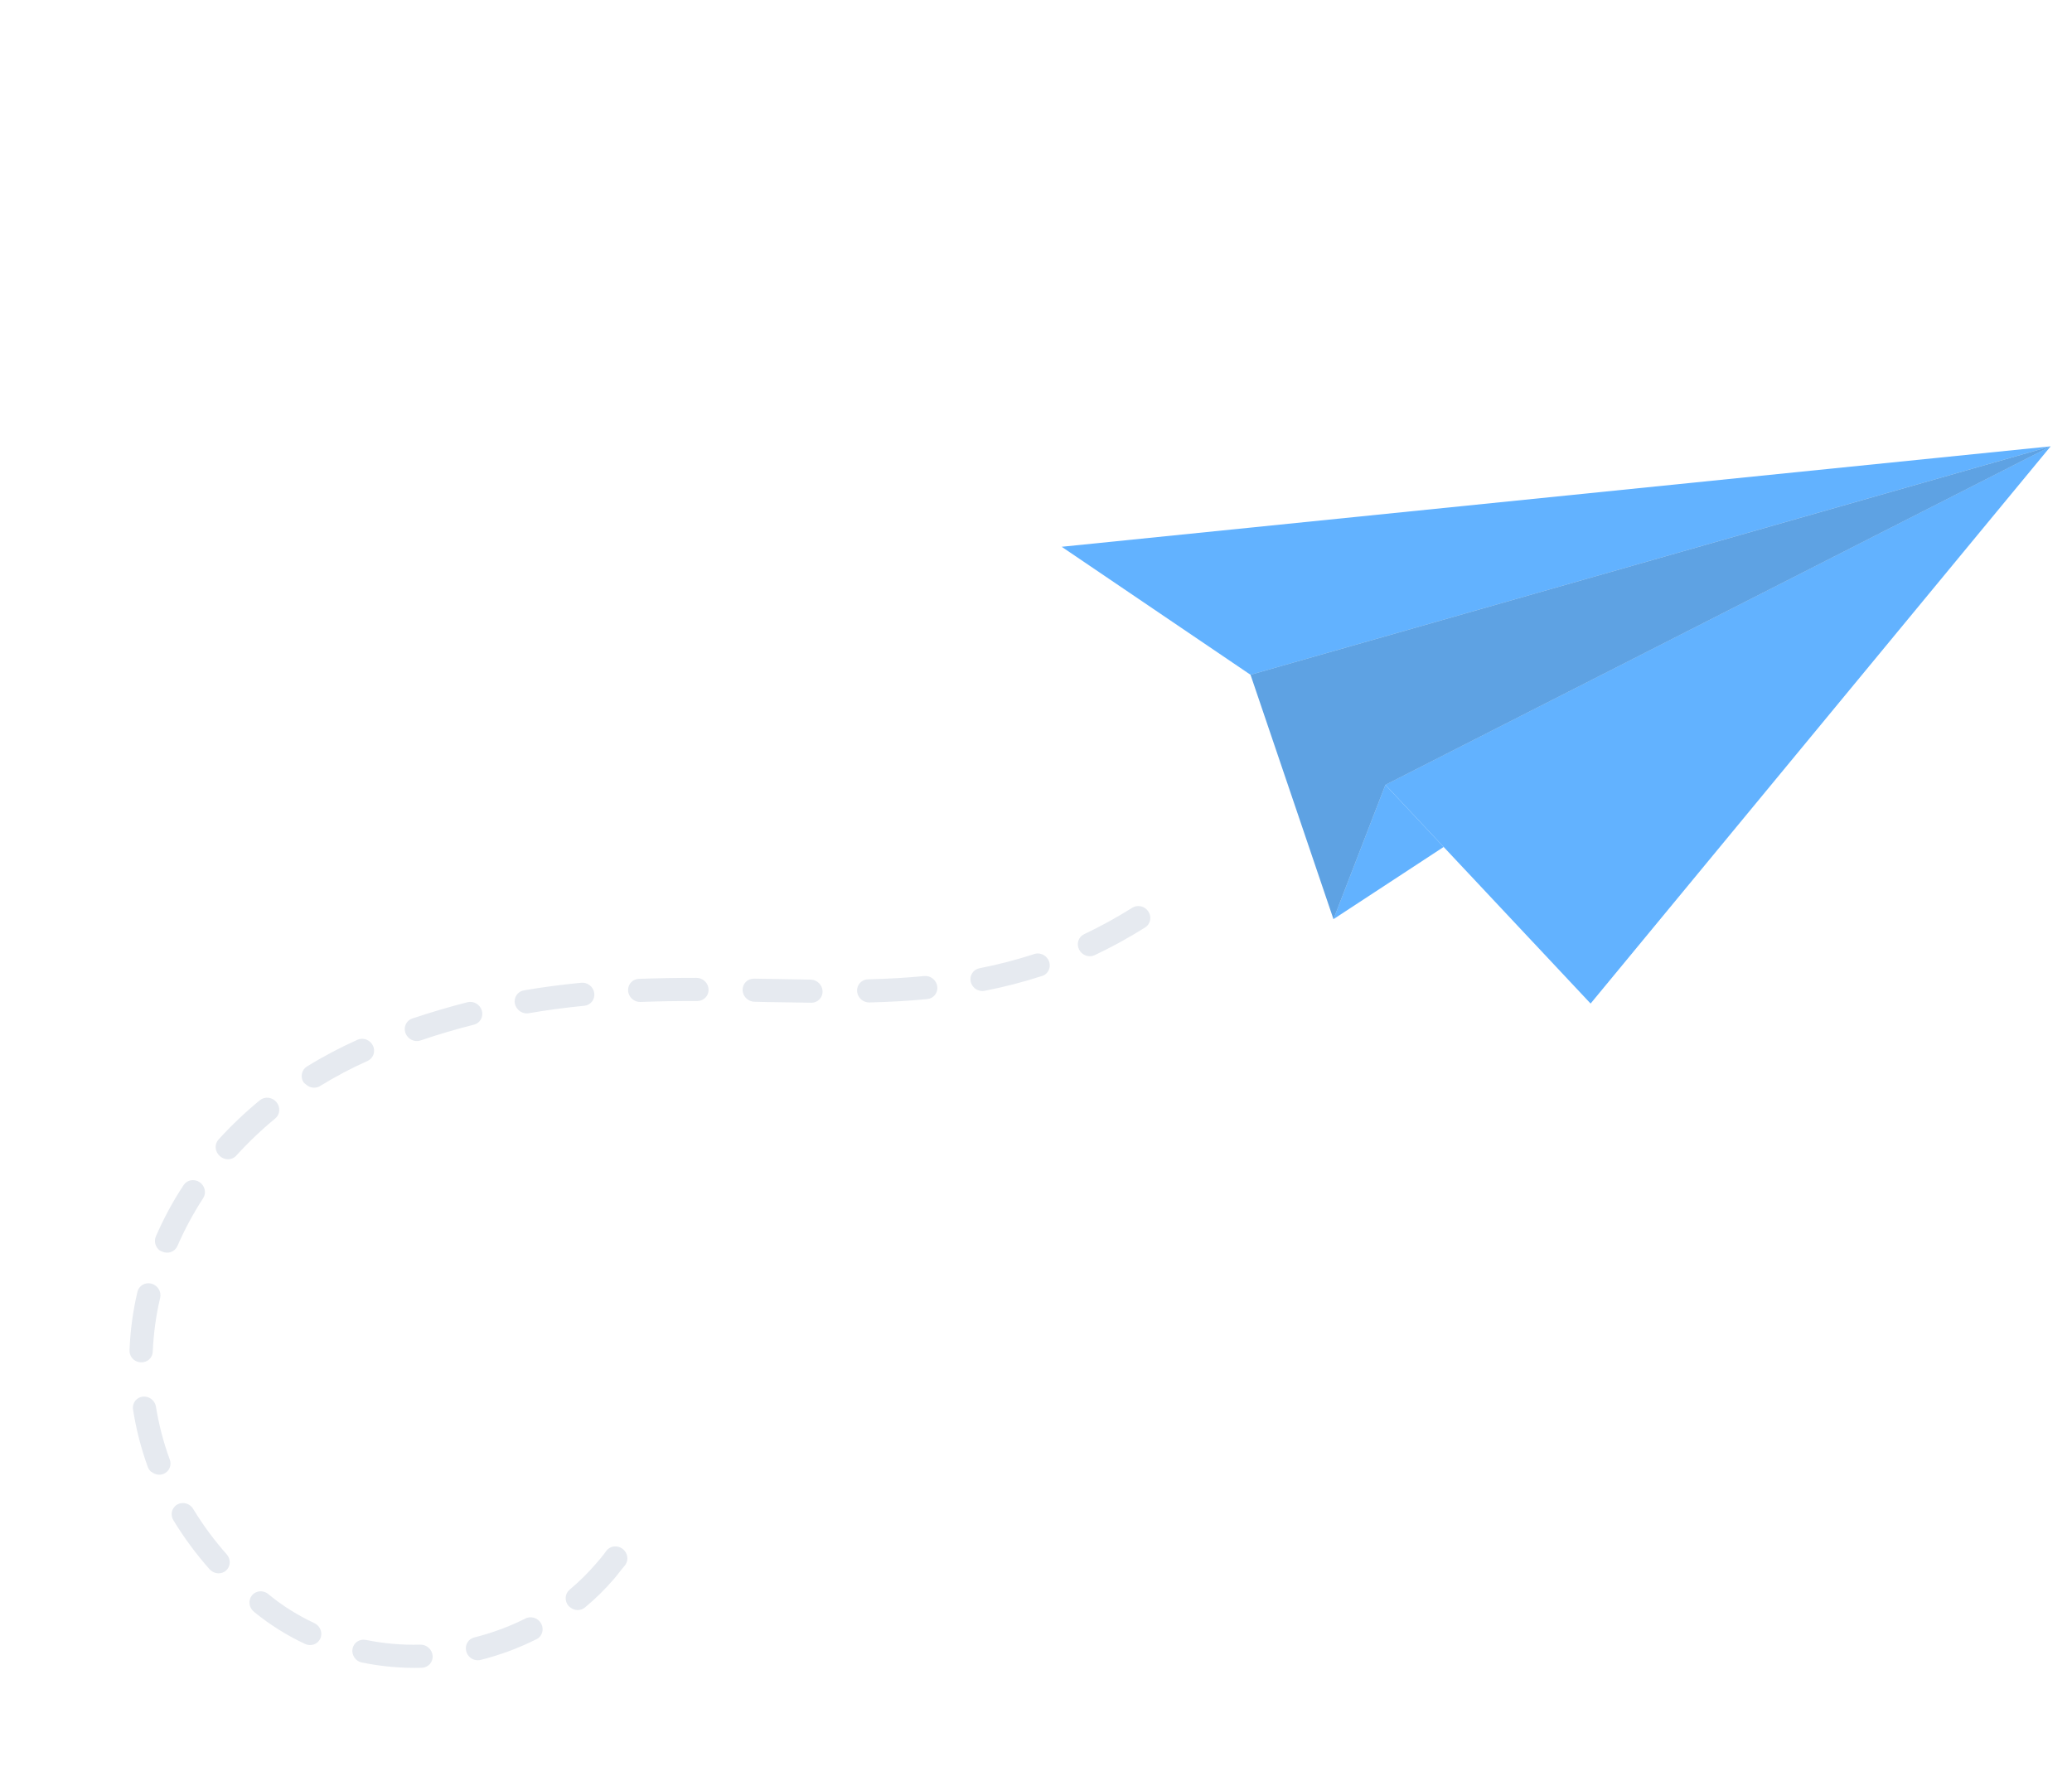 <svg width="164" height="141" viewBox="0 0 164 141" fill="none" xmlns="http://www.w3.org/2000/svg">
<path opacity="0.7" d="M162.312 35.329L98.981 53.413L84.032 43.28L162.312 35.329Z" fill="#2092FF"/>
<path opacity="0.7" d="M114.265 67.038L109.655 62.121L162.312 35.328L125.897 79.436L114.265 67.038Z" fill="#2092FF"/>
<path opacity="0.7" d="M105.543 72.757L109.654 62.125L114.264 67.042L105.543 72.757Z" fill="#2092FF"/>
<path opacity="0.7" d="M105.544 72.755L98.981 53.413L162.312 35.33L109.655 62.123L105.544 72.755Z" fill="#1B7BD7"/>
<path d="M20.074 127.557C19.887 127.395 19.769 127.168 19.747 126.926C19.726 126.683 19.801 126.446 19.957 126.265C20.105 126.093 20.315 125.985 20.545 125.963C20.774 125.941 21.007 126.006 21.196 126.145L21.274 126.213C22.378 127.117 23.591 127.878 24.883 128.477C24.994 128.529 25.094 128.603 25.178 128.693C25.262 128.783 25.327 128.888 25.371 129.002C25.414 129.117 25.435 129.237 25.432 129.358C25.428 129.478 25.401 129.596 25.352 129.704C25.253 129.92 25.071 130.086 24.845 130.165C24.619 130.244 24.369 130.231 24.147 130.127C22.718 129.458 21.373 128.615 20.145 127.618L20.074 127.557ZM16.703 124.319L16.604 124.233C15.542 123.037 14.589 121.75 13.757 120.389C13.684 120.284 13.633 120.166 13.607 120.043C13.582 119.919 13.581 119.793 13.607 119.671C13.632 119.549 13.683 119.435 13.755 119.335C13.828 119.235 13.92 119.151 14.028 119.09C14.136 119.028 14.255 118.99 14.38 118.977C14.505 118.964 14.632 118.976 14.754 119.014C14.875 119.052 14.988 119.114 15.086 119.196C15.184 119.278 15.265 119.379 15.323 119.492C16.09 120.748 16.968 121.934 17.947 123.037C18.111 123.223 18.196 123.463 18.183 123.705C18.171 123.946 18.062 124.17 17.882 124.326C17.723 124.461 17.52 124.535 17.307 124.536C17.095 124.537 16.886 124.464 16.717 124.331L16.703 124.319ZM28.218 131.386C28.063 131.252 27.955 131.073 27.911 130.876C27.866 130.679 27.887 130.475 27.971 130.296C28.054 130.116 28.196 129.971 28.373 129.883C28.551 129.795 28.755 129.768 28.954 129.807C30.38 130.096 31.828 130.222 33.271 130.182C33.515 130.176 33.754 130.268 33.937 130.436C34.119 130.603 34.23 130.834 34.244 131.077C34.258 131.32 34.175 131.555 34.012 131.731C33.85 131.906 33.622 132.008 33.378 132.014C31.799 132.056 30.213 131.916 28.654 131.596C28.493 131.568 28.341 131.495 28.218 131.386ZM11.975 116.513C11.851 116.406 11.755 116.271 11.699 116.119C11.157 114.625 10.763 113.087 10.523 111.527C10.497 111.292 10.562 111.06 10.707 110.877C10.851 110.695 11.062 110.578 11.296 110.551C11.53 110.523 11.77 110.586 11.964 110.728C12.158 110.87 12.292 111.079 12.339 111.312C12.566 112.743 12.933 114.154 13.435 115.524C13.507 115.715 13.513 115.923 13.454 116.113C13.395 116.304 13.273 116.468 13.108 116.579C12.943 116.691 12.743 116.743 12.54 116.728C12.338 116.714 12.143 116.633 11.987 116.499L11.975 116.513ZM37.196 131.182C37.055 131.058 36.955 130.896 36.906 130.718C36.84 130.484 36.868 130.237 36.985 130.03C37.101 129.823 37.297 129.673 37.529 129.613C38.923 129.265 40.27 128.77 41.548 128.134C41.655 128.072 41.775 128.034 41.899 128.02C42.023 128.007 42.15 128.019 42.271 128.056C42.392 128.093 42.505 128.154 42.603 128.235C42.702 128.316 42.783 128.416 42.842 128.528C42.901 128.64 42.937 128.762 42.947 128.887C42.957 129.012 42.942 129.137 42.902 129.253C42.861 129.37 42.797 129.477 42.713 129.566C42.629 129.656 42.527 129.727 42.413 129.775C41.023 130.469 39.557 131.011 38.041 131.39C37.901 131.425 37.753 131.426 37.609 131.393C37.466 131.361 37.331 131.295 37.217 131.201L37.196 131.182ZM10.573 107.616C10.466 107.521 10.381 107.404 10.325 107.273C10.269 107.142 10.244 107.001 10.251 106.861C10.314 105.305 10.524 103.763 10.877 102.256C10.931 102.021 11.079 101.82 11.286 101.698C11.494 101.576 11.745 101.542 11.983 101.605C12.222 101.668 12.429 101.822 12.559 102.032C12.689 102.243 12.732 102.494 12.677 102.729C12.348 104.123 12.153 105.549 12.092 106.988C12.082 107.229 11.976 107.454 11.798 107.612C11.619 107.77 11.383 107.849 11.139 107.832C10.943 107.825 10.752 107.756 10.594 107.634L10.573 107.616ZM45.111 127.213L44.998 127.115C44.838 126.927 44.758 126.687 44.774 126.446C44.79 126.206 44.901 125.985 45.084 125.831C45.83 125.208 46.523 124.526 47.158 123.79C47.447 123.456 47.747 123.109 47.989 122.758C48.132 122.566 48.349 122.441 48.59 122.411C48.831 122.381 49.078 122.448 49.276 122.597C49.475 122.746 49.608 122.966 49.647 123.207C49.686 123.449 49.627 123.692 49.484 123.884C49.166 124.252 48.883 124.651 48.57 125.012C47.874 125.818 47.112 126.565 46.292 127.246C46.131 127.376 45.928 127.446 45.716 127.444C45.505 127.441 45.299 127.366 45.132 127.231L45.111 127.213ZM12.588 98.936C12.439 98.805 12.333 98.631 12.288 98.439C12.243 98.248 12.259 98.049 12.336 97.872C12.948 96.456 13.681 95.097 14.528 93.812C14.658 93.613 14.863 93.476 15.098 93.43C15.334 93.385 15.582 93.434 15.788 93.568C15.891 93.635 15.981 93.722 16.051 93.823C16.122 93.923 16.172 94.036 16.199 94.155C16.226 94.273 16.229 94.395 16.209 94.514C16.188 94.632 16.144 94.744 16.079 94.844C15.299 96.044 14.618 97.308 14.044 98.623C13.95 98.843 13.771 99.014 13.545 99.099C13.32 99.183 13.066 99.173 12.842 99.072C12.759 99.043 12.681 99.004 12.61 98.954L12.588 98.936ZM17.399 91.506C17.211 91.344 17.094 91.117 17.072 90.875C17.05 90.632 17.126 90.395 17.282 90.214C18.298 89.097 19.394 88.055 20.561 87.094C20.653 87.018 20.76 86.96 20.876 86.926C20.992 86.891 21.115 86.88 21.237 86.892C21.359 86.905 21.478 86.942 21.588 86.999C21.697 87.058 21.795 87.136 21.875 87.231C21.956 87.325 22.017 87.434 22.056 87.55C22.095 87.667 22.11 87.789 22.102 87.91C22.094 88.031 22.061 88.149 22.007 88.256C21.952 88.363 21.877 88.457 21.785 88.534C20.671 89.45 19.628 90.447 18.662 91.515C18.499 91.671 18.281 91.759 18.051 91.761C17.821 91.763 17.596 91.678 17.42 91.525L17.399 91.506ZM24.238 85.855C24.159 85.805 24.087 85.743 24.026 85.672C23.893 85.464 23.847 85.215 23.898 84.98C23.949 84.744 24.092 84.542 24.297 84.417C25.593 83.617 26.945 82.903 28.341 82.282C28.558 82.201 28.8 82.206 29.019 82.297C29.238 82.387 29.416 82.556 29.519 82.769C29.621 82.982 29.639 83.223 29.569 83.443C29.499 83.663 29.347 83.845 29.143 83.952C27.816 84.546 26.532 85.225 25.297 85.986C25.137 86.073 24.952 86.11 24.766 86.09C24.581 86.07 24.404 85.994 24.259 85.874L24.238 85.855ZM32.367 82.166C32.244 82.059 32.15 81.924 32.094 81.772C32.039 81.62 32.024 81.458 32.05 81.302C32.077 81.146 32.145 81.001 32.246 80.881C32.348 80.761 32.481 80.671 32.631 80.62C34.071 80.139 35.536 79.702 37.006 79.33C37.24 79.272 37.492 79.311 37.705 79.436C37.917 79.562 38.074 79.766 38.14 80.001C38.207 80.235 38.178 80.483 38.062 80.689C37.945 80.896 37.75 81.046 37.518 81.107C36.098 81.463 34.672 81.885 33.289 82.356C33.135 82.409 32.968 82.419 32.806 82.386C32.644 82.352 32.492 82.276 32.367 82.166ZM41.067 79.972C40.908 79.836 40.797 79.652 40.753 79.45C40.728 79.331 40.727 79.209 40.75 79.092C40.772 78.974 40.819 78.863 40.885 78.764C40.952 78.666 41.038 78.582 41.139 78.518C41.239 78.454 41.352 78.411 41.471 78.392C42.926 78.137 44.451 77.944 46.006 77.788C46.126 77.776 46.248 77.789 46.364 77.824C46.481 77.86 46.59 77.918 46.686 77.994C46.782 78.071 46.862 78.165 46.922 78.272C46.983 78.378 47.022 78.495 47.037 78.614C47.053 78.734 47.044 78.855 47.013 78.97C46.981 79.085 46.927 79.192 46.853 79.284C46.779 79.377 46.687 79.454 46.583 79.51C46.478 79.566 46.362 79.601 46.242 79.612C44.745 79.759 43.266 79.956 41.843 80.202C41.706 80.224 41.566 80.215 41.431 80.175C41.297 80.135 41.172 80.066 41.067 79.972ZM50.048 79.08C49.906 78.959 49.802 78.799 49.75 78.622C49.698 78.445 49.701 78.258 49.757 78.086C49.812 77.914 49.92 77.764 50.064 77.656C50.209 77.549 50.384 77.487 50.567 77.481C51.981 77.43 53.476 77.4 55.13 77.401C55.374 77.401 55.612 77.497 55.791 77.669C55.97 77.84 56.075 78.073 56.084 78.317C56.093 78.56 56.005 78.793 55.839 78.965C55.672 79.138 55.442 79.234 55.197 79.235C53.57 79.233 52.094 79.254 50.7 79.311C50.578 79.315 50.456 79.296 50.34 79.253C50.225 79.21 50.118 79.145 50.026 79.062L50.048 79.08ZM59.106 79.054C59.006 78.968 58.925 78.861 58.868 78.742C58.812 78.623 58.78 78.495 58.777 78.365C58.773 78.122 58.865 77.891 59.034 77.722C59.203 77.554 59.435 77.461 59.679 77.465L60.702 77.481L64.203 77.543C64.44 77.556 64.667 77.659 64.835 77.83C65.003 78.002 65.101 78.23 65.107 78.465C65.113 78.701 65.027 78.927 64.868 79.096C64.709 79.265 64.488 79.363 64.251 79.371L60.731 79.317L59.714 79.294C59.491 79.289 59.276 79.204 59.106 79.054ZM68.173 79.119C68.03 78.997 67.926 78.836 67.875 78.658C67.823 78.479 67.826 78.291 67.884 78.119C67.941 77.946 68.05 77.796 68.197 77.689C68.344 77.582 68.521 77.523 68.706 77.519C70.323 77.476 71.774 77.397 73.154 77.257C73.275 77.246 73.397 77.258 73.514 77.294C73.632 77.33 73.741 77.388 73.837 77.466C73.933 77.543 74.013 77.638 74.073 77.745C74.133 77.853 74.172 77.97 74.186 78.09C74.216 78.331 74.149 78.571 74 78.757C73.851 78.942 73.632 79.059 73.39 79.082C71.971 79.224 70.468 79.306 68.812 79.35C68.581 79.355 68.352 79.273 68.173 79.119ZM77.14 78.215C76.987 78.083 76.88 77.906 76.834 77.712C76.78 77.474 76.822 77.228 76.952 77.027C77.081 76.827 77.287 76.688 77.525 76.642C78.962 76.36 80.379 75.995 81.768 75.548C81.884 75.496 82.01 75.47 82.139 75.47C82.267 75.47 82.395 75.498 82.515 75.55C82.634 75.602 82.742 75.678 82.831 75.774C82.92 75.869 82.989 75.981 83.033 76.103C83.077 76.225 83.095 76.353 83.086 76.481C83.077 76.608 83.041 76.731 82.981 76.842C82.921 76.953 82.837 77.049 82.736 77.125C82.635 77.2 82.518 77.253 82.393 77.28C80.938 77.749 79.453 78.132 77.946 78.424C77.807 78.454 77.661 78.451 77.521 78.414C77.381 78.378 77.251 78.31 77.14 78.215ZM85.639 75.454C85.543 75.374 85.465 75.273 85.411 75.161C85.3 74.942 85.279 74.69 85.354 74.462C85.428 74.234 85.592 74.048 85.809 73.945C87.12 73.323 88.391 72.625 89.617 71.855C89.717 71.791 89.83 71.748 89.948 71.729C90.066 71.709 90.188 71.713 90.307 71.741C90.425 71.768 90.538 71.818 90.639 71.888C90.739 71.958 90.826 72.047 90.893 72.149C90.96 72.251 91.007 72.364 91.031 72.483C91.055 72.601 91.055 72.723 91.032 72.84C91.009 72.957 90.962 73.067 90.896 73.165C90.829 73.263 90.743 73.345 90.642 73.409C89.356 74.22 88.02 74.954 86.642 75.607C86.482 75.681 86.301 75.706 86.123 75.679C85.945 75.652 85.776 75.573 85.639 75.454Z" fill="#E6EAF0"/>
</svg>
